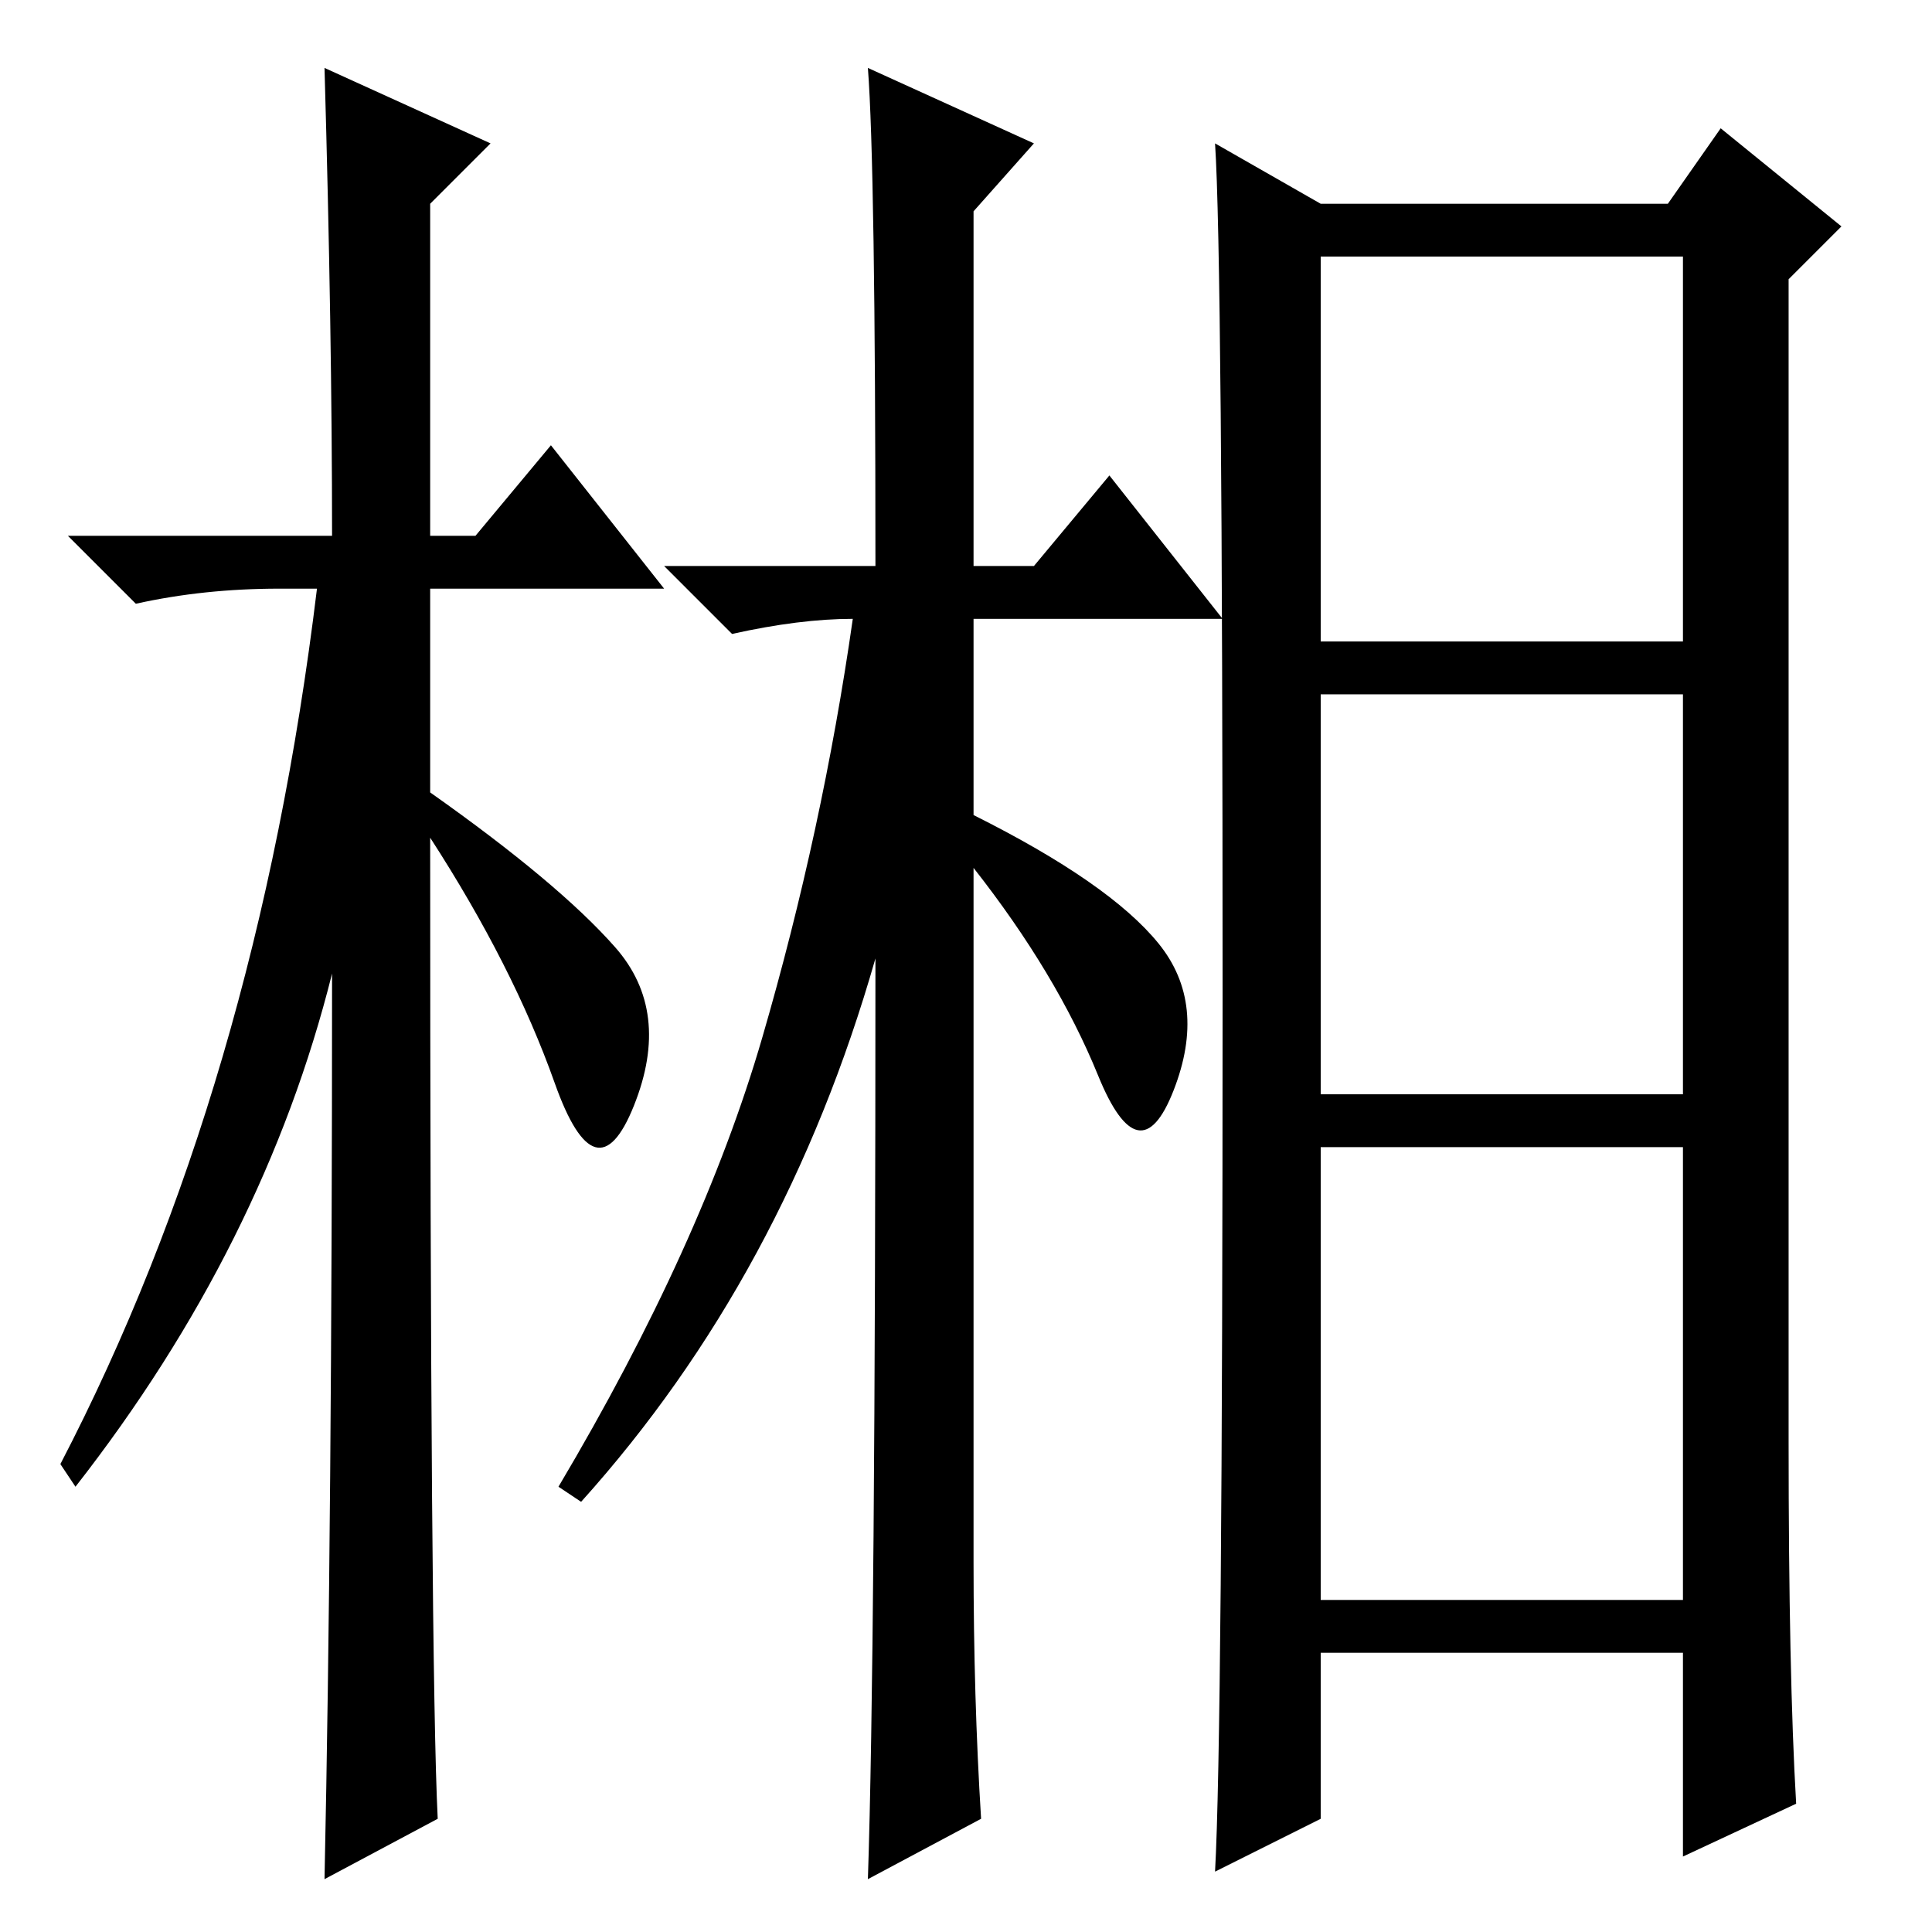 <?xml version="1.0" standalone="no"?>
<!DOCTYPE svg PUBLIC "-//W3C//DTD SVG 1.1//EN" "http://www.w3.org/Graphics/SVG/1.1/DTD/svg11.dtd" >
<svg xmlns="http://www.w3.org/2000/svg" xmlns:xlink="http://www.w3.org/1999/xlink" version="1.1" viewBox="0 -36 256 256">
  <g transform="matrix(1 0 0 -1 0 220)">
   <path fill="currentColor"
d="M58 15l-15 -8q1 47 1 120q-9 -36 -34 -68l-2 3q26 50 34 116h-5q-10 0 -19 -2l-9 9h35q0 27 -1 62l22 -10l-8 -8v-44h6l10 12l15 -19h-31v-27q17 -12 24.5 -20.5t2.5 -21t-10.5 3t-16.5 32.5q0 -110 1 -130zM115 247l22 -10l-8 -9v-47h8l10 12l15 -19h-33v-26
q18 -9 24.5 -17t2 -19.5t-10 2t-16.5 27.5v-92q0 -18 1 -34l-15 -8q1 30 1 122q-12 -42 -39 -72l-3 2q19 32 27 59.5t12 55.5q-7 0 -16 -2l-9 9h28q0 53 -1 66zM175 171h48v51h-48v-51zM175 111h48v53h-48v-53zM175 44h48v60h-48v-60zM238 17l-15 -7v27h-48v-22l-14 -7
q1 18 1 116t-1 113l14 -8h46l7 10l16 -13l-7 -7v-154q0 -31 1 -48z" />
  </g>

</svg>
